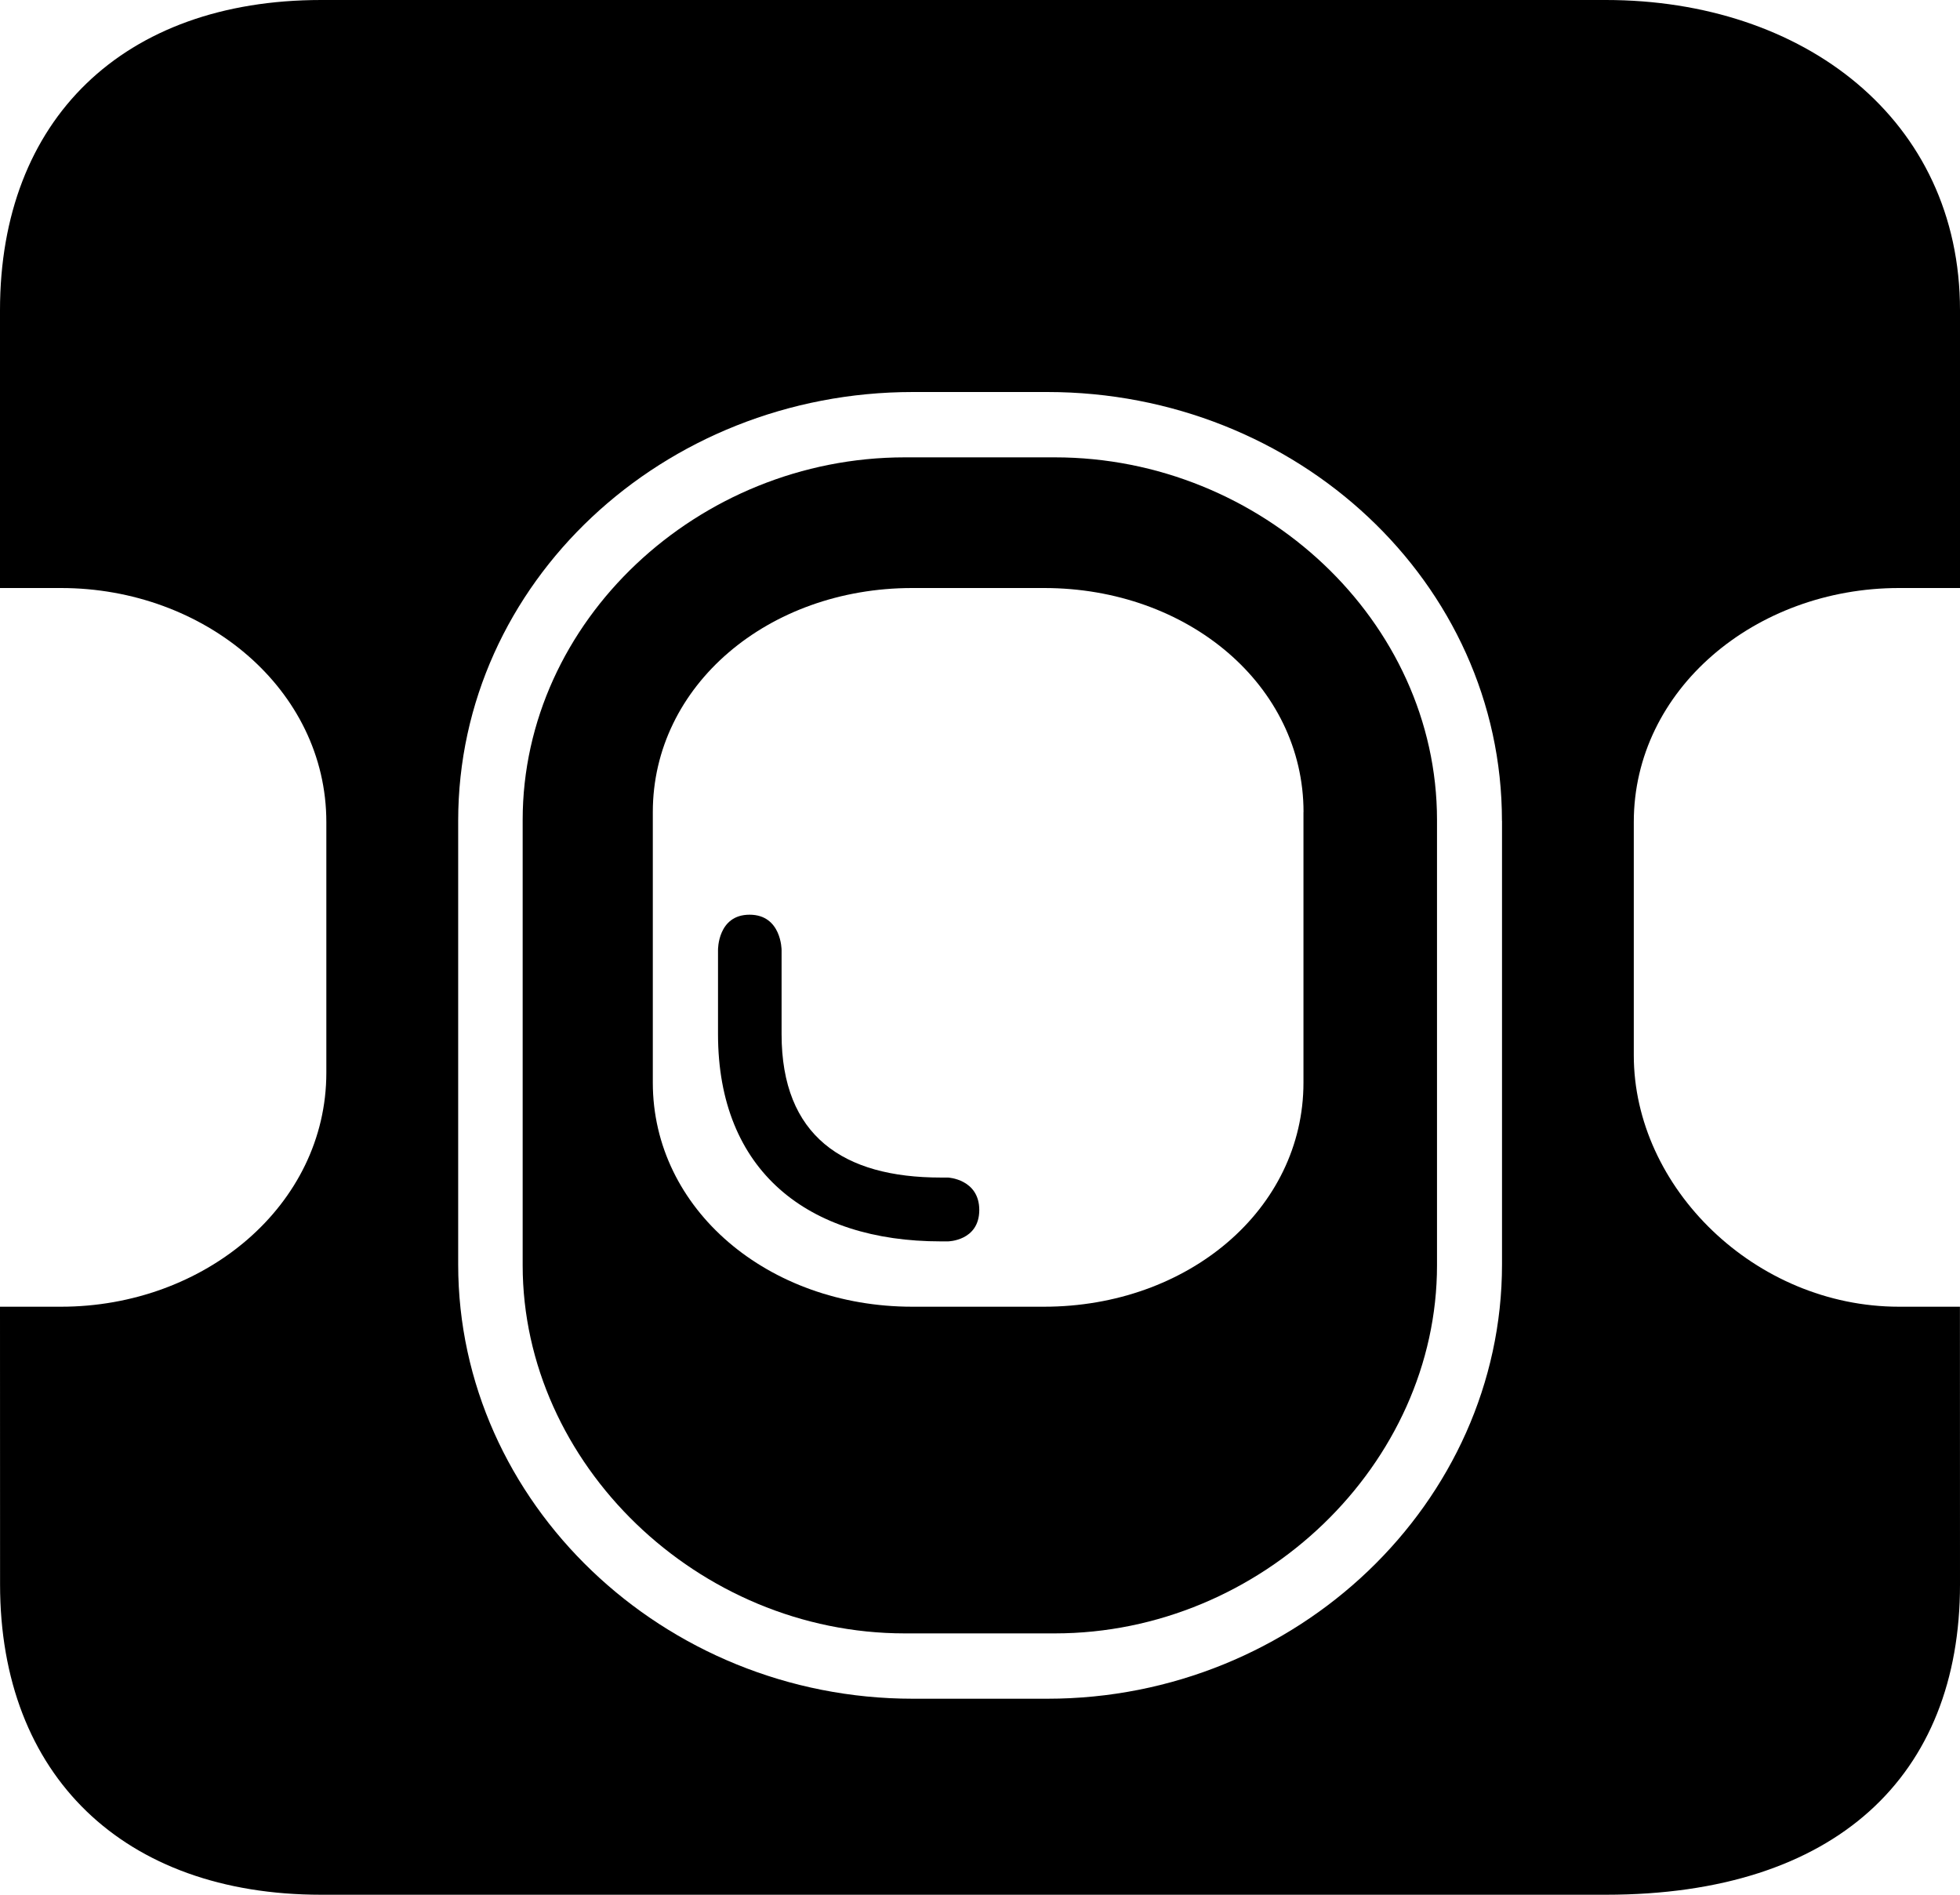 <svg xmlns="http://www.w3.org/2000/svg" xmlns:xlink="http://www.w3.org/1999/xlink" width="30" height="29" viewBox="0 0 30 29">
    <title>
        aviasales
    </title>
    <desc>
        Created using Figma
    </desc>
    <use fill="currentColor" xlink:href="#logo"/>
    <use fill="currentColor" transform="translate(8 7)" xlink:href="#logo2"/>
    <use fill="currentColor" transform="translate(10.99 14)" xlink:href="#logo3"/>
    <defs>
        <path id="logo" fill-rule="evenodd" d="M29.999 20L30 24.252C30 27.174 28.11 29 24.58 29H4.916C1.89 29 .001 27.174.001 24.252L0 20h.933c2.203 0 4.062-1.555 4.062-3.582v-3.836C4.995 10.555 3.136 9 .933 9H0V4.748C0 1.826 1.89 0 4.915 0H24.58C27.606 0 30 1.826 30 4.748V9h-.933c-2.202 0-4.06 1.555-4.06 3.582v3.57c0 2.027 1.859 3.848 4.06 3.848H30h-.001zm-7.01-7.437C22.99 8.918 19.852 6 16.03 6h-2.057c-3.823 0-6.96 2.92-6.96 6.563v6.79c0 3.642 3.137 6.647 6.96 6.647h2.057c3.823 0 6.96-3.005 6.96-6.648v-6.789z"/>
        <path id="logo2" fill-rule="evenodd" d="M8.146 18H5.849C2.683 18 0 15.405 0 12.365V5.55C0 2.508 2.682 0 5.85 0h2.295c3.167 0 5.85 2.508 5.85 5.55v6.815c.002 3.04-2.682 5.635-5.85 5.635h.001zm3.806-12.57c0-1.94-1.768-3.43-3.97-3.43H5.962c-2.202 0-3.97 1.49-3.97 3.43v4.14c0 1.94 1.768 3.43 3.97 3.43h2.018c2.203 0 3.971-1.49 3.971-3.43V5.43z"/>
        <path id="logo3" fill-rule="evenodd" d="M3.52 5h-.11C1.38 5 0 3.926 0 1.828V.54S-.007 0 .483 0s.49.54.49.54v1.288c0 1.56.945 2.195 2.437 2.195h.11s.479.023.479.498c-.002.474-.48.479-.48.479h.001z"/>
    </defs>
</svg>
